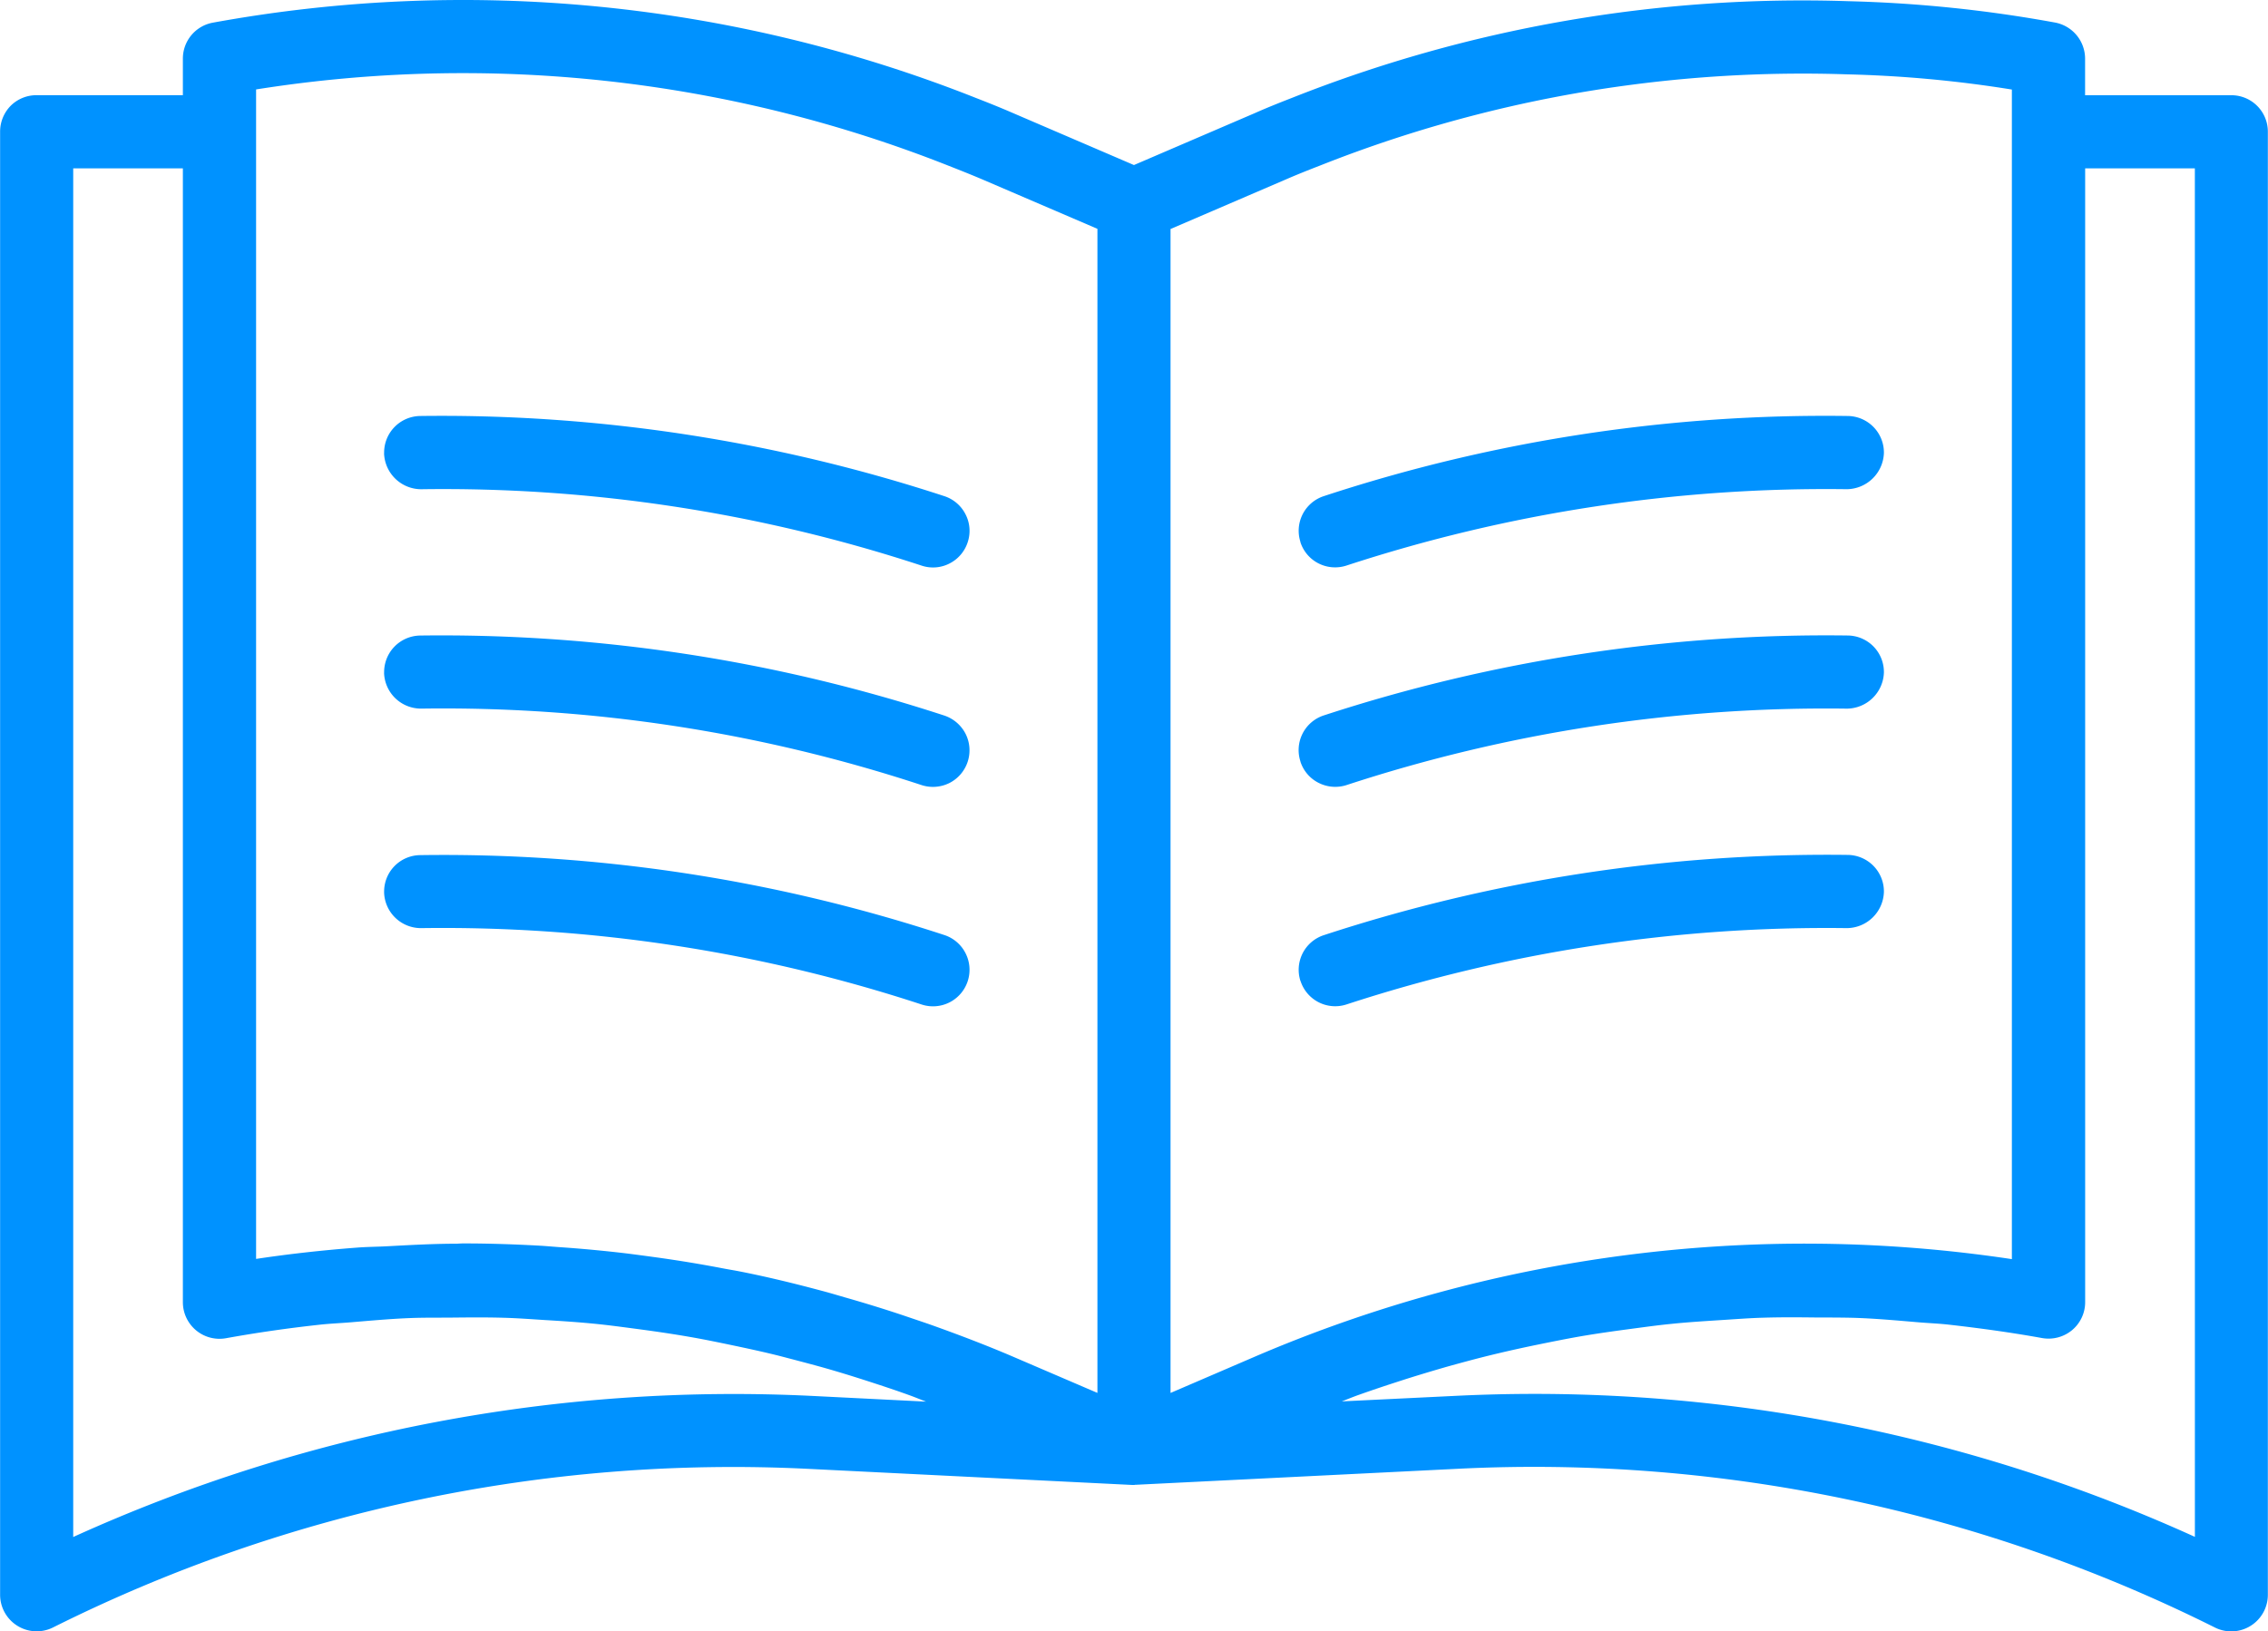 <svg id="np_reading_3503886_000000" xmlns="http://www.w3.org/2000/svg" width="64.279" height="46.241" viewBox="0 0 64.279 46.241">
  <path id="np_reading_3503886_000000-2" data-name="np_reading_3503886_000000" d="M66.366,18.978H62.22V17.941a1.042,1.042,0,0,0-.852-1.023,37.671,37.671,0,0,0-5.852-.605,39.274,39.274,0,0,0-15.759,2.734c-.356.139-.71.279-1.047.429l-3.447,1.481-3.439-1.478c-.345-.15-.7-.292-1.053-.429A39.448,39.448,0,0,0,9.16,16.921a1.035,1.035,0,0,0-.852,1.02v1.036H4.162a1.033,1.033,0,0,0-.734.3,1.045,1.045,0,0,0-.3.734v41.47a1.037,1.037,0,0,0,1.5.927,43.1,43.1,0,0,1,21.434-4.494l9.155.455.024,0,.027,0a.1.1,0,0,0,.027-.005l.024,0,9.155-.455,0,0A43.158,43.158,0,0,1,65.9,62.41a1.037,1.037,0,0,0,1.5-.927V20.014a1.033,1.033,0,0,0-1.036-1.036Zm-26.828,2.4c.319-.139.648-.271.983-.4a36.929,36.929,0,0,1,8.873-2.3,37.307,37.307,0,0,1,6.064-.292,34.373,34.373,0,0,1,4.687.431V51.968A39.5,39.5,0,0,0,38.71,54.724L36.3,55.761V22.77ZM10.383,18.814a37.41,37.41,0,0,1,19.629,2.164c.329.129.659.26.986.4l3.23,1.387V55.76l-2.413-1.036c-.758-.324-1.527-.616-2.3-.892-.228-.08-.455-.155-.683-.233-.589-.2-1.184-.383-1.778-.552-.214-.062-.426-.126-.64-.182-.779-.209-1.564-.4-2.352-.554-.147-.029-.295-.051-.442-.08q-.984-.189-1.977-.324-.378-.052-.755-.1-.94-.112-1.883-.177c-.193-.013-.386-.032-.581-.043-.72-.04-1.444-.064-2.167-.064-.062,0-.123.005-.185.008-.656,0-1.312.037-1.969.072-.292.016-.584.016-.878.04-.948.072-1.9.177-2.842.319ZM5.2,59.84V21.051H8.308V53.19a1.038,1.038,0,0,0,1.221,1.02c.873-.158,1.752-.284,2.627-.38.305-.035.611-.046.919-.072.573-.048,1.144-.1,1.717-.121.362-.013.723-.008,1.085-.011.517-.005,1.031-.011,1.548.005.383.011.763.04,1.146.064.493.029.986.062,1.476.112.391.04.779.094,1.168.145.479.064.961.134,1.438.217.391.067.779.147,1.168.228.474.1.945.2,1.414.319.383.1.766.2,1.149.305.471.131.937.276,1.4.426.372.121.745.244,1.114.378.158.056.316.123.474.182l-3.214-.161v0a45.29,45.29,0,0,0-20.962,4Zm60.132,0a45.271,45.271,0,0,0-18.7-4.052q-1.129,0-2.263.056L41.154,56c.155-.059.308-.123.466-.179.375-.134.753-.26,1.133-.383.461-.15.924-.289,1.39-.423.386-.107.771-.212,1.16-.308.466-.115.937-.22,1.406-.316.391-.08.779-.158,1.173-.228.477-.083.956-.15,1.436-.214.388-.051.779-.107,1.17-.145.49-.051.983-.08,1.473-.112.383-.024.766-.054,1.149-.064.514-.016,1.028-.011,1.543-.005.362,0,.726,0,1.087.011.573.021,1.144.072,1.717.121.305.027.611.037.916.072.878.1,1.754.22,2.627.378l0,0a1.044,1.044,0,0,0,.852-.225,1.031,1.031,0,0,0,.37-.8V21.051h3.109Zm-25.35-28.2a1.032,1.032,0,0,1,.667-1.3A45.451,45.451,0,0,1,55.5,28.07a1.036,1.036,0,0,1,1.018,1.055,1.064,1.064,0,0,1-1.053,1.02A43.712,43.712,0,0,0,41.284,32.31a1.038,1.038,0,0,1-.79-.062,1.027,1.027,0,0,1-.514-.605Zm0,6.222a1.034,1.034,0,0,1,.667-1.307A45.831,45.831,0,0,1,55.5,34.292a1.035,1.035,0,0,1,1.018,1.053,1.059,1.059,0,0,1-1.053,1.02,43.641,43.641,0,0,0-14.179,2.167,1.039,1.039,0,0,1-.79-.064,1.022,1.022,0,0,1-.514-.6Zm0,6.222v0a1.032,1.032,0,0,1,.667-1.3A45.762,45.762,0,0,1,55.5,40.511a1.036,1.036,0,0,1,1.018,1.055,1.059,1.059,0,0,1-1.053,1.02A43.785,43.785,0,0,0,41.284,44.75a1.032,1.032,0,0,1-1.3-.667ZM14.012,29.126A1.036,1.036,0,0,1,15.03,28.07,45.758,45.758,0,0,1,29.88,30.339a1.032,1.032,0,0,1,.608.514,1.021,1.021,0,0,1,.064.793,1.032,1.032,0,0,1-.517.605,1.021,1.021,0,0,1-.793.059,43.422,43.422,0,0,0-14.179-2.164,1.055,1.055,0,0,1-1.053-1.02Zm0,6.222a1.036,1.036,0,0,1,1.018-1.055A45.828,45.828,0,0,1,29.88,36.558a1.051,1.051,0,0,1,.608.514,1.039,1.039,0,0,1-.453,1.4,1.045,1.045,0,0,1-.793.059,43.355,43.355,0,0,0-14.179-2.167,1.047,1.047,0,0,1-1.053-1.018Zm0,6.222v0a1.032,1.032,0,0,1,1.018-1.053A45.529,45.529,0,0,1,29.88,42.779a1.032,1.032,0,0,1,.608.514,1.035,1.035,0,0,1-1.245,1.457,43.493,43.493,0,0,0-14.179-2.164,1.044,1.044,0,0,1-1.053-1.02Z" transform="translate(-3.125 -16.279)" fill="#0092ff"/>
</svg>
